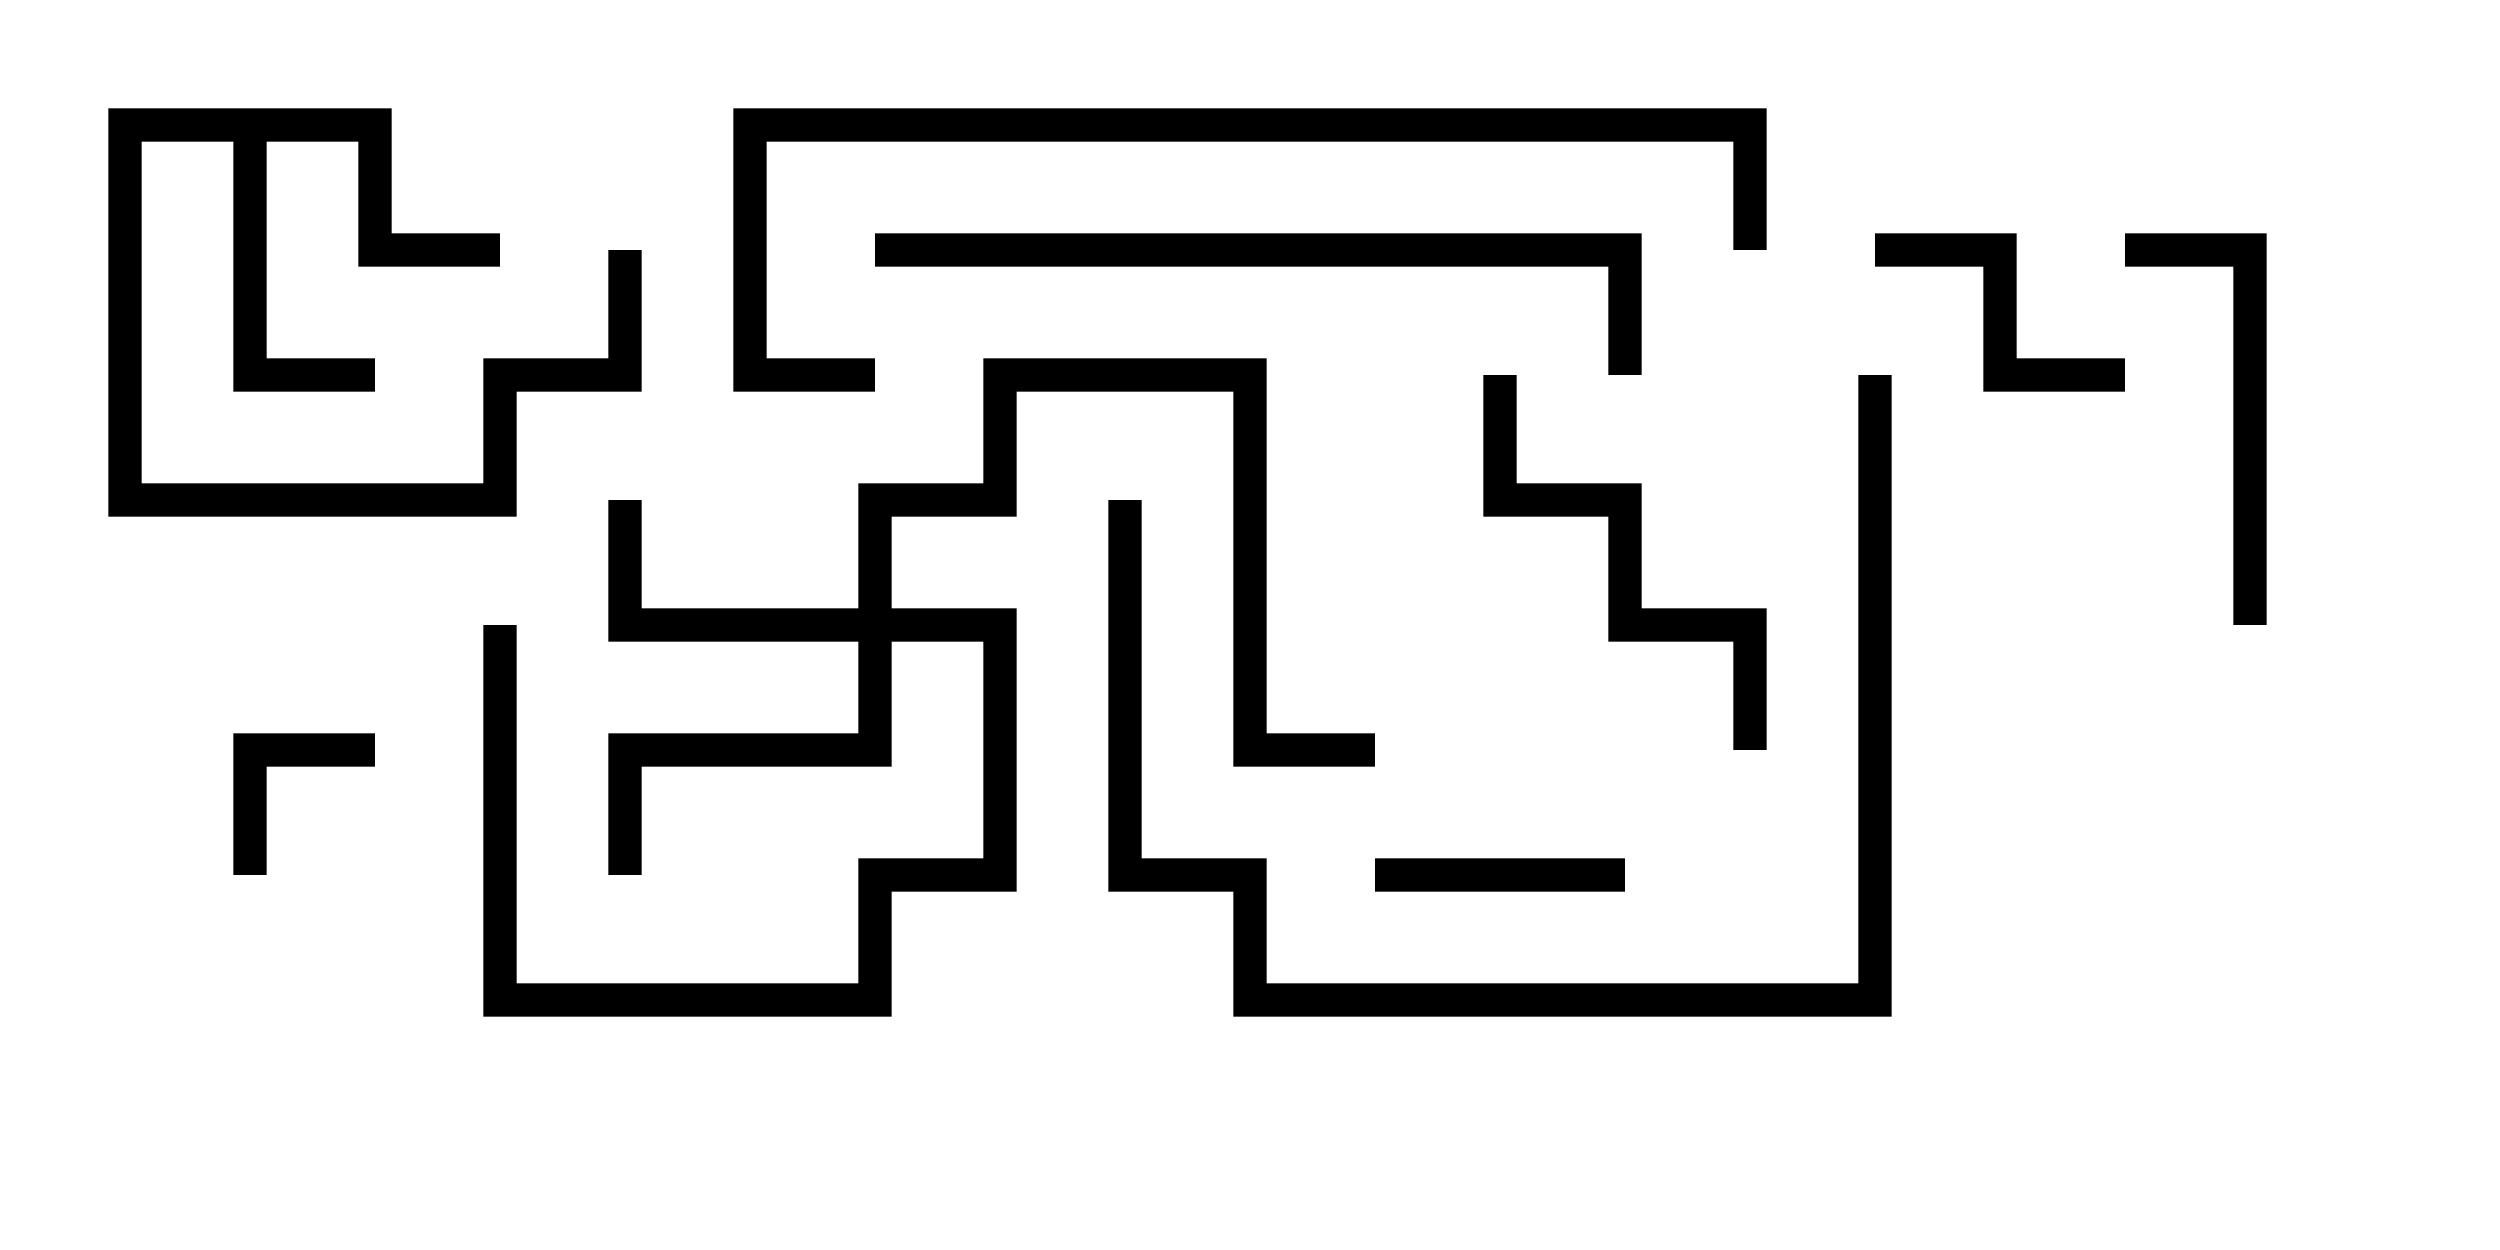 <svg version="1.1" width="30" height="15" xmlns="http://www.w3.org/2000/svg"><path d="M4.7,1.3L4.7,2.8L6,2.8L6,3.2L4.3,3.2L4.3,1.7L3.2,1.7L3.2,4.3L4.5,4.3L4.5,4.7L2.8,4.7L2.8,1.7L1.7,1.7L1.7,5.8L5.8,5.8L5.8,4.3L7.3,4.3L7.3,3L7.7,3L7.7,4.7L6.2,4.7L6.2,6.2L1.3,6.2L1.3,1.3z" stroke="none"/><path d="M10.3,7.3L10.3,5.8L11.8,5.8L11.8,4.3L15.2,4.3L15.2,8.8L16.5,8.8L16.5,9.2L14.8,9.2L14.8,4.7L12.2,4.7L12.2,6.2L10.7,6.2L10.7,7.3L12.2,7.3L12.2,10.7L10.7,10.7L10.7,12.2L5.8,12.2L5.8,7.5L6.2,7.5L6.2,11.8L10.3,11.8L10.3,10.3L11.8,10.3L11.8,7.7L10.7,7.7L10.7,9.2L7.7,9.2L7.7,10.5L7.3,10.5L7.3,8.8L10.3,8.8L10.3,7.7L7.3,7.7L7.3,6L7.7,6L7.7,7.3z" stroke="none"/><path d="M3.2,10.5L2.8,10.5L2.8,8.8L4.5,8.8L4.5,9.2L3.2,9.2z" stroke="none"/><path d="M19.5,10.3L19.5,10.7L16.5,10.7L16.5,10.3z" stroke="none"/><path d="M25.5,4.3L25.5,4.7L23.8,4.7L23.8,3.2L22.5,3.2L22.5,2.8L24.2,2.8L24.2,4.3z" stroke="none"/><path d="M25.5,3.2L25.5,2.8L27.2,2.8L27.2,7.5L26.8,7.5L26.8,3.2z" stroke="none"/><path d="M17.8,4.5L18.2,4.5L18.2,5.8L19.7,5.8L19.7,7.3L21.2,7.3L21.2,9L20.8,9L20.8,7.7L19.3,7.7L19.3,6.2L17.8,6.2z" stroke="none"/><path d="M10.5,3.2L10.5,2.8L19.7,2.8L19.7,4.5L19.3,4.5L19.3,3.2z" stroke="none"/><path d="M22.3,4.5L22.7,4.5L22.7,12.2L14.8,12.2L14.8,10.7L13.3,10.7L13.3,6L13.7,6L13.7,10.3L15.2,10.3L15.2,11.8L22.3,11.8z" stroke="none"/><path d="M10.5,4.3L10.5,4.7L8.8,4.7L8.8,1.3L21.2,1.3L21.2,3L20.8,3L20.8,1.7L9.2,1.7L9.2,4.3z" stroke="none"/></svg>